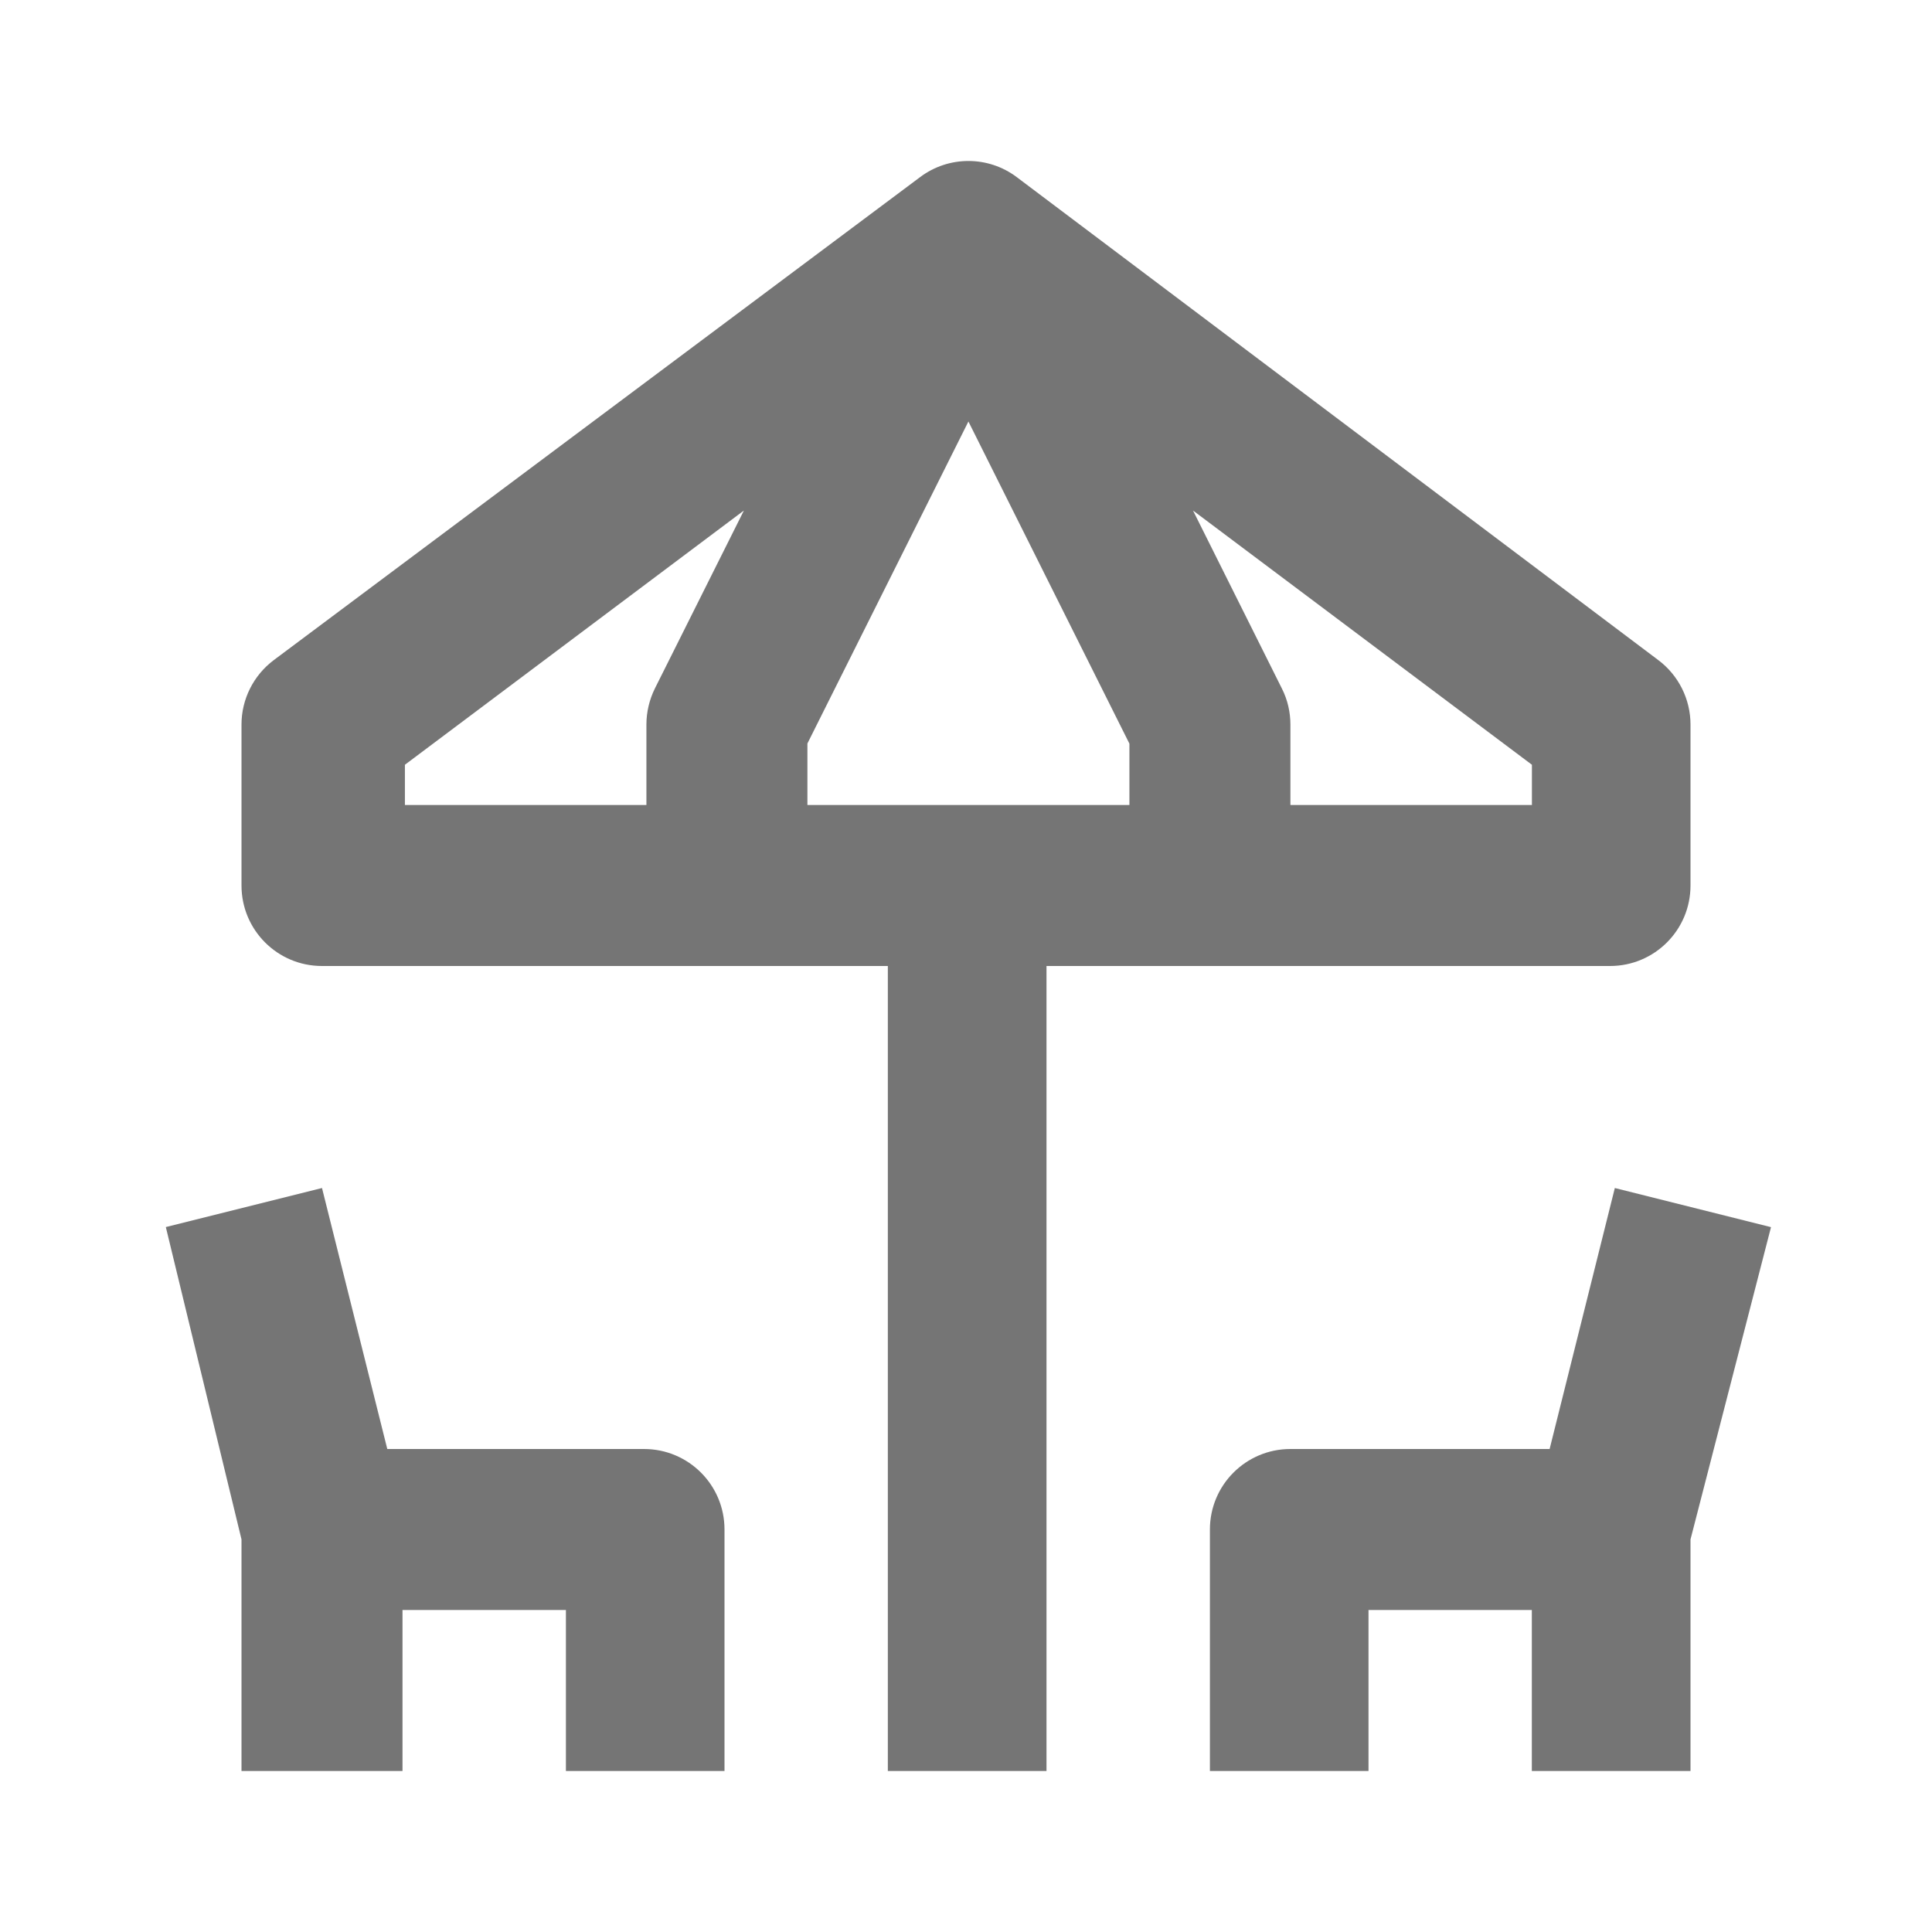 <?xml version="1.0" encoding="iso-8859-1"?>
<!-- Generator: Adobe Illustrator 16.0.0, SVG Export Plug-In . SVG Version: 6.00 Build 0)  -->
<!DOCTYPE svg PUBLIC "-//W3C//DTD SVG 1.1//EN" "http://www.w3.org/Graphics/SVG/1.1/DTD/svg11.dtd">
<svg version="1.1" xmlns="http://www.w3.org/2000/svg" xmlns:xlink="http://www.w3.org/1999/xlink" x="0px" y="0px" width="24px"
	 height="24px" viewBox="0 0 24 24" style="enable-background:new 0 0 24 24;" xml:space="preserve">
<g id="Frame_-_24px">
	<rect x="0.001" y="0.002" style="fill:none;" width="24" height="24"/>
</g>
<g id="Line_Icons">
	<g>
		<path style="fill:#757575;" d="M20,12c0.553,0,1-0.447,1-1V9c0-0.314-0.148-0.611-0.4-0.8l-7.97-6c-0.355-0.267-0.845-0.267-1.2,0
			l-8.029,6C3.149,8.389,3,8.686,3,9v2c0,0.553,0.447,1,1,1h7.029v10H13V12H20z M12.03,5.236l2,4.002V10h-4V9.236L12.03,5.236z
			 M19.03,10h-3V9.002c0-0.155-0.035-0.308-0.105-0.447l-1.105-2.213L19.03,9.5V10z M5.03,9.5l4.211-3.158L8.135,8.553
			C8.067,8.691,8.03,8.845,8.03,9v1h-3V9.5z"/>
		<path style="fill:#757575;" d="M20.06,14.758L19.25,18h-3.22c-0.552,0-1,0.447-1,1v3H17v-2h2.029v2H21v-2.877l1-3.879
			L20.06,14.758z"/>
		<path style="fill:#757575;" d="M8,18H4.811L4,14.758l-1.94,0.485L3,19.123V22h2v-2H7.03v2H9v-3C9,18.447,8.553,18,8,18z"/>
	</g>
</g>
</svg>
